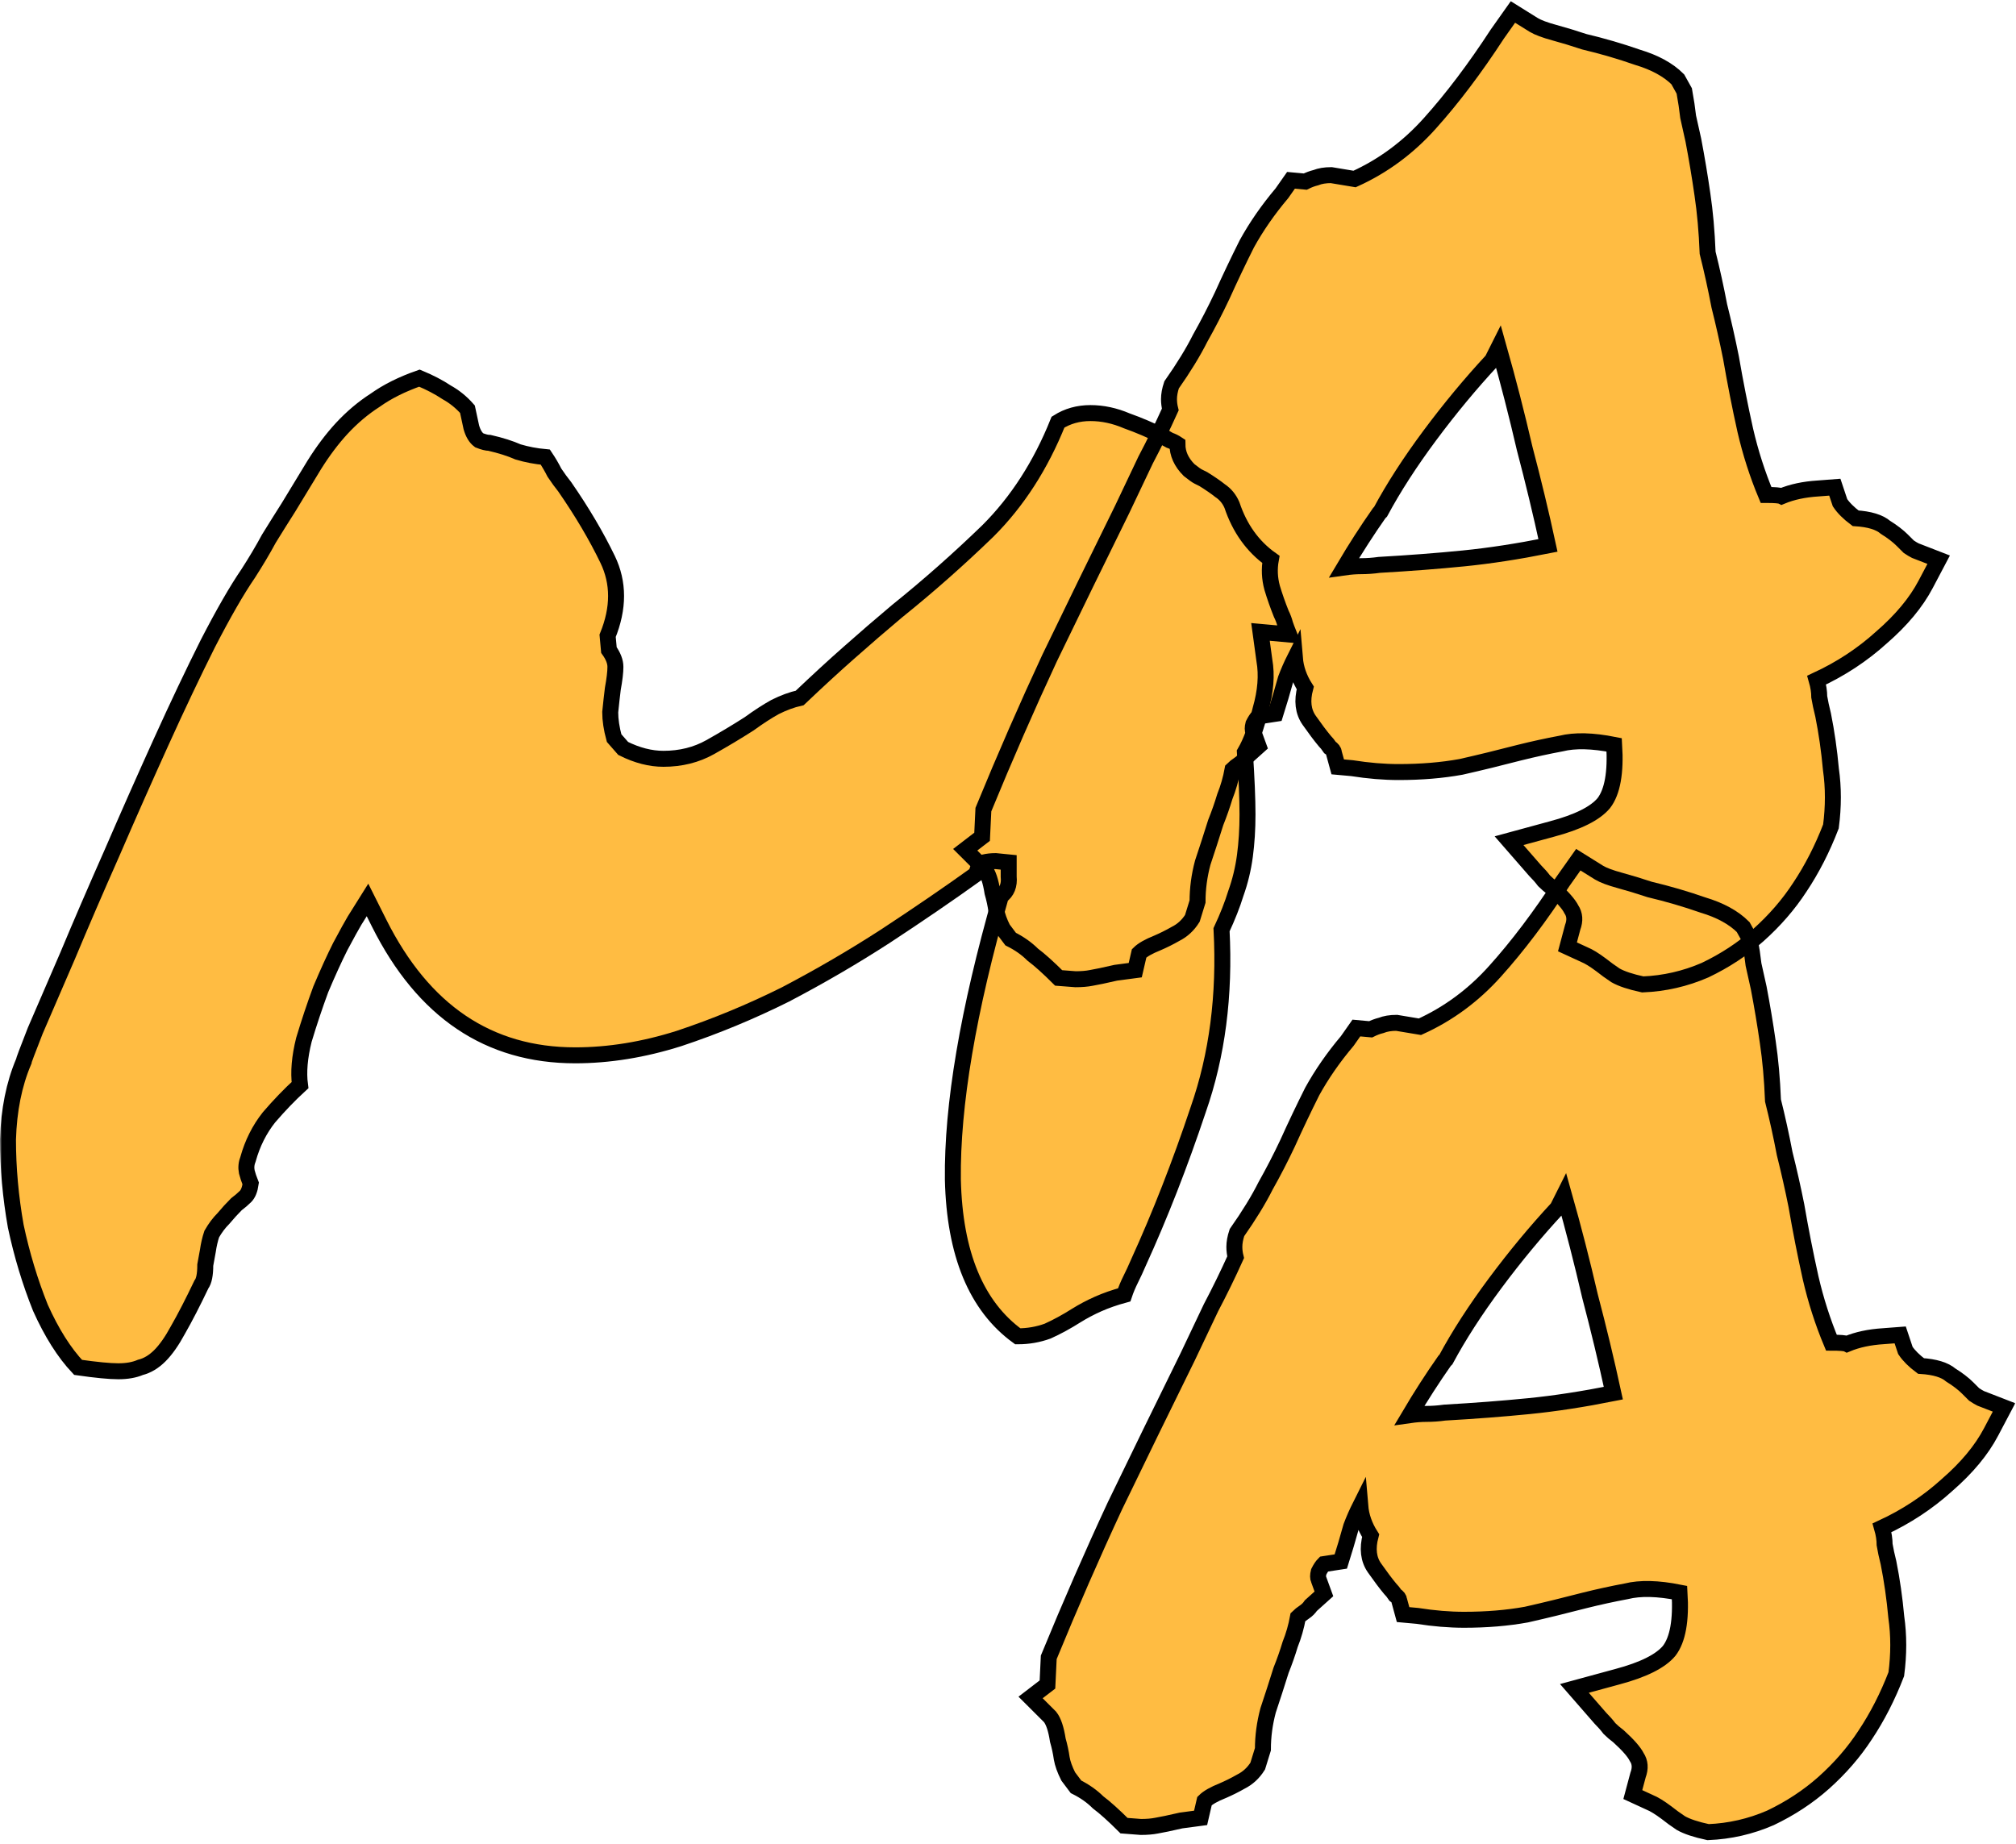 <svg width="505" height="462" viewBox="0 0 505 462" fill="none" xmlns="http://www.w3.org/2000/svg">
<mask id="path-1-outside-1_3_67" maskUnits="userSpaceOnUse" x="0" y="0" width="505" height="462" fill="black">
<rect fill="white" width="505" height="462"/>
<path d="M29.636 343.542C27.468 343.542 24.108 343.217 19.557 342.568C16.089 338.892 12.946 333.918 10.128 327.646C7.527 321.158 5.468 314.346 3.951 307.209C2.65 299.856 2 292.611 2 285.475C2.217 278.122 3.517 271.634 5.902 266.011C5.902 265.795 6.877 263.199 8.828 258.225C10.995 253.251 13.704 246.98 16.956 239.41C20.207 231.625 23.892 223.082 28.01 213.783C32.128 204.267 36.246 194.968 40.365 185.885C44.483 176.802 48.385 168.584 52.069 161.231C55.971 153.662 59.33 147.823 62.148 143.713C64.099 140.686 65.833 137.766 67.35 134.955C69.084 132.143 70.71 129.548 72.227 127.169C74.611 123.277 76.779 119.708 78.73 116.464C80.897 113.004 83.173 109.976 85.557 107.381C88.158 104.57 90.976 102.191 94.01 100.244C97.045 98.082 100.73 96.243 105.065 94.73C107.666 95.811 109.942 97 111.892 98.298C113.843 99.379 115.577 100.785 117.094 102.515L118.07 107.057C118.503 108.571 119.153 109.652 120.02 110.301C121.104 110.733 121.971 110.949 122.621 110.949C125.439 111.598 127.823 112.355 129.774 113.22C131.942 113.869 134.218 114.302 136.602 114.518C137.469 115.815 138.227 117.113 138.878 118.411C139.745 119.708 140.612 120.898 141.479 121.979C145.814 128.251 149.39 134.306 152.208 140.145C155.026 145.984 155.026 152.364 152.208 159.285L152.533 162.853C153.617 164.367 154.159 165.772 154.159 167.07C154.159 168.368 153.942 170.206 153.508 172.585C153.292 174.315 153.075 176.261 152.858 178.424C152.858 180.37 153.183 182.533 153.833 184.912L156.109 187.507C159.577 189.237 162.937 190.102 166.188 190.102C170.523 190.102 174.425 189.129 177.893 187.183C181.361 185.236 184.612 183.29 187.647 181.343C190.031 179.613 192.198 178.208 194.149 177.126C196.317 176.045 198.376 175.288 200.326 174.856C204.878 170.53 208.996 166.746 212.681 163.502C216.583 160.041 220.593 156.581 224.711 153.121C232.514 146.849 240.1 140.145 247.47 133.008C254.839 125.655 260.691 116.572 265.026 105.759C267.411 104.245 270.12 103.488 273.154 103.488C276.189 103.488 279.223 104.137 282.258 105.435C285.292 106.516 288.327 107.814 291.361 109.327C292.012 109.76 292.554 110.084 292.987 110.301C293.637 110.517 294.288 110.841 294.938 111.274C294.938 113.653 295.913 115.815 297.864 117.762C298.948 118.627 299.706 119.168 300.14 119.384C300.573 119.6 301.007 119.816 301.44 120.033C303.174 121.114 304.583 122.087 305.667 122.952C306.967 123.817 307.943 125.007 308.593 126.52C310.544 132.36 313.795 136.901 318.347 140.145C317.913 142.524 318.022 144.903 318.672 147.282C319.322 149.444 320.081 151.607 320.948 153.77C321.381 154.635 321.707 155.5 321.923 156.365C322.14 157.014 322.465 157.879 322.899 158.96L315.746 158.311L316.721 165.448C317.371 169.125 317.046 173.234 315.746 177.775C314.662 182.317 313.362 185.885 311.844 188.48C312.278 194.968 312.495 200.158 312.495 204.051C312.495 207.728 312.278 211.188 311.844 214.432C311.411 217.676 310.652 220.812 309.568 223.839C308.702 226.651 307.509 229.678 305.992 232.922C306.859 249.359 304.908 264.389 300.14 278.014C295.588 291.638 290.603 304.398 285.184 316.292C284.534 317.806 283.884 319.212 283.233 320.509C282.583 321.807 282.041 323.105 281.608 324.402C279.223 325.051 277.056 325.808 275.105 326.673C273.154 327.538 271.312 328.511 269.578 329.592C267.194 331.106 264.81 332.404 262.425 333.485C260.041 334.35 257.548 334.783 254.947 334.783C244.543 327.214 239.125 314.13 238.691 295.531C238.474 276.932 242.484 253.251 250.721 224.488C252.238 223.407 252.888 221.785 252.672 219.622V216.054L249.42 215.729C248.337 215.729 247.361 215.838 246.494 216.054C245.627 216.27 244.977 217.243 244.543 218.973C237.607 223.947 230.021 229.138 221.785 234.544C213.765 239.735 205.42 244.601 196.75 249.142C188.08 253.468 179.193 257.144 170.09 260.172C161.203 262.983 152.533 264.389 144.08 264.389C122.405 264.389 106.04 253.359 94.986 231.3L92.06 225.461L88.808 230.652C88.158 231.733 86.966 233.896 85.232 237.14C83.715 240.167 82.089 243.736 80.355 247.845C78.838 251.954 77.429 256.171 76.129 260.496C75.045 264.821 74.72 268.606 75.153 271.85C72.552 274.229 69.951 276.932 67.35 279.96C64.966 282.988 63.232 286.448 62.148 290.341C61.715 291.422 61.606 292.503 61.823 293.585C62.04 294.45 62.365 295.423 62.798 296.504C62.582 298.018 62.148 299.099 61.498 299.748C60.848 300.397 60.089 301.046 59.222 301.694C58.138 302.776 57.054 303.965 55.971 305.263C54.887 306.344 53.912 307.642 53.045 309.156C52.611 310.453 52.286 311.859 52.069 313.373C51.852 314.67 51.636 315.86 51.419 316.941C51.419 319.32 51.094 320.942 50.444 321.807C48.276 326.349 46.325 330.133 44.591 333.161C43.074 335.972 41.557 338.135 40.04 339.649C38.522 341.163 36.897 342.136 35.163 342.568C33.645 343.217 31.803 343.542 29.636 343.542Z"/>
<path d="M241.783 212.884L246.009 209.64L246.334 202.828C251.753 189.636 257.28 176.984 262.916 164.874C268.768 152.763 274.837 140.328 281.123 127.568C283.073 123.459 285.024 119.35 286.975 115.241C289.142 111.132 291.202 106.915 293.152 102.59C292.936 101.725 292.827 100.86 292.827 99.995C292.827 98.913 293.044 97.724 293.477 96.426C296.512 92.101 298.896 88.208 300.63 84.748C302.581 81.288 304.423 77.719 306.157 74.043C308.108 69.718 310.167 65.392 312.335 61.067C314.719 56.742 317.645 52.525 321.113 48.416L323.389 45.172L326.965 45.496C327.832 45.063 328.699 44.739 329.566 44.523C330.65 44.09 331.951 43.874 333.468 43.874L339.32 44.847C346.473 41.603 352.759 36.953 358.177 30.898C363.813 24.626 369.448 17.165 375.084 8.515L378.985 3L384.187 6.244C385.271 6.893 387.005 7.542 389.389 8.19C391.774 8.839 394.266 9.596 396.867 10.461C401.419 11.542 405.862 12.84 410.197 14.354C414.532 15.652 417.892 17.49 420.276 19.869L421.902 22.788C422.335 25.167 422.661 27.33 422.877 29.276C423.311 31.223 423.744 33.169 424.178 35.115C425.045 39.657 425.803 44.198 426.454 48.74C427.104 53.065 427.537 57.931 427.754 63.338C428.838 67.663 429.813 72.096 430.68 76.638C431.764 80.963 432.739 85.288 433.606 89.614C434.69 95.885 435.882 101.941 437.183 107.78C438.483 113.403 440.217 118.809 442.385 124C444.552 124 445.853 124.108 446.286 124.324C448.887 123.243 451.922 122.594 455.39 122.378L459.616 122.053L460.917 125.946C461.35 126.595 461.892 127.244 462.543 127.893C463.193 128.541 463.951 129.19 464.818 129.839C468.286 130.055 470.779 130.812 472.296 132.11C474.03 133.191 475.439 134.272 476.523 135.354C476.956 135.786 477.498 136.327 478.149 136.976C478.799 137.408 479.341 137.733 479.774 137.949L485.626 140.22L482.375 146.383C479.991 150.925 476.306 155.358 471.321 159.683C466.552 164.009 461.134 167.577 455.065 170.388C455.498 171.902 455.715 173.308 455.715 174.606C455.932 175.903 456.257 177.417 456.69 179.147C457.557 183.472 458.208 188.014 458.641 192.772C459.291 197.313 459.291 202.071 458.641 207.045C456.474 212.668 453.873 217.75 450.838 222.292C448.02 226.617 444.552 230.618 440.434 234.294C436.533 237.755 432.089 240.674 427.104 243.053C422.119 245.216 416.917 246.405 411.498 246.622C408.463 245.973 406.188 245.216 404.67 244.351C403.37 243.486 402.178 242.621 401.094 241.756C399.36 240.458 397.951 239.593 396.867 239.16L392.641 237.214L393.941 232.348C394.591 230.618 394.483 229.104 393.616 227.807C392.966 226.509 391.449 224.779 389.064 222.616C388.197 221.967 387.439 221.319 386.788 220.67C386.138 219.805 385.38 218.94 384.513 218.075L378.01 210.614L388.739 207.694C395.242 205.964 399.577 203.801 401.744 201.206C403.912 198.395 404.779 193.529 404.345 186.608C398.926 185.527 394.483 185.419 391.015 186.284C387.547 186.933 384.079 187.69 380.611 188.555C375.626 189.852 370.749 191.042 365.98 192.123C361.212 192.988 356.01 193.421 350.374 193.421C346.69 193.421 342.788 193.096 338.67 192.447L335.094 192.123L334.118 188.555C334.118 188.122 333.793 187.69 333.143 187.257C332.709 186.608 332.276 186.068 331.842 185.635C330.758 184.337 329.458 182.607 327.941 180.445C326.423 178.282 326.098 175.579 326.965 172.335C325.448 169.956 324.581 167.469 324.364 164.874C323.497 166.604 322.739 168.334 322.088 170.064C321.655 171.578 321.221 173.092 320.788 174.606L319.487 178.823L315.261 179.472C314.827 179.904 314.394 180.553 313.96 181.418C313.744 182.283 313.744 182.932 313.96 183.364L315.261 186.933L312.01 189.852C311.576 190.501 311.034 191.042 310.384 191.474C309.734 191.907 309.192 192.339 308.758 192.772C308.325 195.151 307.675 197.421 306.808 199.584C306.157 201.747 305.399 203.909 304.532 206.072C303.448 209.532 302.364 212.884 301.28 216.128C300.413 219.372 299.98 222.616 299.98 225.86L298.679 230.077C297.596 231.807 296.187 233.105 294.453 233.97C292.936 234.835 291.418 235.592 289.901 236.241C287.734 237.106 286.216 237.971 285.349 238.836L284.374 243.053L279.497 243.702C276.679 244.351 274.62 244.783 273.32 245C272.236 245.216 270.935 245.324 269.418 245.324L265.192 245C262.591 242.404 260.423 240.458 258.689 239.16C257.172 237.647 255.329 236.349 253.162 235.268L251.211 232.673C250.344 230.942 249.802 229.429 249.586 228.131C249.369 226.617 249.044 225.103 248.61 223.589C248.177 220.778 247.526 218.832 246.659 217.75L241.783 212.884ZM345.497 128.541C342.463 132.867 339.537 137.408 336.719 142.166C338.236 141.95 339.645 141.842 340.946 141.842C342.463 141.842 343.98 141.733 345.497 141.517C353.084 141.085 360.128 140.544 366.631 139.895C373.133 139.246 380.178 138.165 387.764 136.651C386.03 128.649 384.079 120.54 381.912 112.322C379.961 103.887 377.793 95.453 375.409 87.019L373.783 90.263C368.365 96.102 363.163 102.373 358.177 109.078C353.192 115.782 349.074 122.162 345.823 128.217L345.497 128.541Z"/>
<path d="M258.156 425.263L262.383 422.019L262.708 415.207C268.127 402.014 273.654 389.363 279.289 377.252C285.141 365.141 291.21 352.706 297.496 339.947C299.447 335.838 301.398 331.729 303.348 327.62C305.516 323.511 307.575 319.293 309.526 314.968C309.309 314.103 309.201 313.238 309.201 312.373C309.201 311.292 309.417 310.102 309.851 308.805C312.885 304.479 315.27 300.587 317.004 297.126C318.954 293.666 320.797 290.098 322.531 286.421C324.482 282.096 326.541 277.771 328.708 273.445C331.092 269.12 334.019 264.903 337.487 260.794L339.763 257.55L343.339 257.874C344.206 257.442 345.073 257.117 345.94 256.901C347.024 256.469 348.324 256.252 349.841 256.252L355.694 257.226C362.846 253.982 369.132 249.332 374.551 243.277C380.186 237.005 385.822 229.544 391.457 220.893L395.359 215.378L400.561 218.622C401.645 219.271 403.379 219.92 405.763 220.569C408.147 221.218 410.64 221.975 413.241 222.84C417.793 223.921 422.236 225.218 426.571 226.732C430.906 228.03 434.266 229.868 436.65 232.247L438.275 235.167C438.709 237.546 439.034 239.708 439.251 241.655C439.684 243.601 440.118 245.547 440.551 247.494C441.418 252.035 442.177 256.577 442.827 261.118C443.477 265.444 443.911 270.31 444.128 275.716C445.211 280.041 446.187 284.475 447.054 289.016C448.138 293.342 449.113 297.667 449.98 301.992C451.064 308.264 452.256 314.319 453.556 320.158C454.857 325.781 456.591 331.188 458.758 336.378C460.926 336.378 462.226 336.486 462.66 336.703C465.261 335.621 468.295 334.973 471.763 334.756L475.99 334.432L477.29 338.325C477.724 338.973 478.266 339.622 478.916 340.271C479.566 340.92 480.325 341.569 481.192 342.217C484.66 342.434 487.153 343.191 488.67 344.488C490.404 345.569 491.813 346.651 492.897 347.732C493.33 348.165 493.872 348.705 494.522 349.354C495.172 349.787 495.714 350.111 496.148 350.327L502 352.598L498.749 358.762C496.365 363.303 492.68 367.737 487.694 372.062C482.926 376.387 477.507 379.955 471.438 382.767C471.872 384.281 472.089 385.686 472.089 386.984C472.305 388.282 472.63 389.795 473.064 391.526C473.931 395.851 474.581 400.392 475.015 405.15C475.665 409.692 475.665 414.45 475.015 419.424C472.847 425.047 470.246 430.129 467.212 434.67C464.394 438.996 460.926 442.996 456.808 446.673C452.906 450.133 448.463 453.053 443.477 455.432C438.492 457.594 433.29 458.784 427.871 459C424.837 458.351 422.561 457.594 421.044 456.729C419.743 455.864 418.551 454.999 417.467 454.134C415.733 452.836 414.325 451.971 413.241 451.539L409.014 449.592L410.315 444.727C410.965 442.996 410.857 441.483 409.99 440.185C409.339 438.887 407.822 437.157 405.438 434.995C404.571 434.346 403.812 433.697 403.162 433.048C402.512 432.183 401.753 431.318 400.886 430.453L394.384 422.992L405.113 420.072C411.615 418.342 415.95 416.18 418.118 413.585C420.285 410.773 421.152 405.907 420.719 398.987C415.3 397.905 410.857 397.797 407.389 398.662C403.921 399.311 400.453 400.068 396.985 400.933C391.999 402.231 387.122 403.42 382.354 404.501C377.585 405.366 372.383 405.799 366.748 405.799C363.063 405.799 359.162 405.475 355.043 404.826L351.467 404.501L350.492 400.933C350.492 400.501 350.167 400.068 349.516 399.635C349.083 398.987 348.649 398.446 348.216 398.014C347.132 396.716 345.832 394.986 344.314 392.823C342.797 390.661 342.472 387.957 343.339 384.713C341.822 382.334 340.955 379.847 340.738 377.252C339.871 378.982 339.112 380.712 338.462 382.443C338.029 383.956 337.595 385.47 337.161 386.984L335.861 391.201L331.634 391.85C331.201 392.283 330.767 392.931 330.334 393.796C330.117 394.661 330.117 395.31 330.334 395.743L331.634 399.311L328.383 402.231C327.95 402.879 327.408 403.42 326.758 403.853C326.107 404.285 325.565 404.718 325.132 405.15C324.698 407.529 324.048 409.8 323.181 411.963C322.531 414.125 321.772 416.288 320.905 418.45C319.822 421.911 318.738 425.263 317.654 428.507C316.787 431.751 316.353 434.995 316.353 438.239L315.053 442.456C313.969 444.186 312.56 445.483 310.826 446.349C309.309 447.214 307.792 447.971 306.275 448.619C304.107 449.484 302.59 450.349 301.723 451.214L300.747 455.432L295.871 456.08C293.053 456.729 290.994 457.162 289.693 457.378C288.609 457.594 287.309 457.702 285.792 457.702L281.565 457.378C278.964 454.783 276.797 452.836 275.063 451.539C273.545 450.025 271.703 448.727 269.535 447.646L267.585 445.051C266.718 443.321 266.176 441.807 265.959 440.509C265.742 438.996 265.417 437.482 264.984 435.968C264.55 433.156 263.9 431.21 263.033 430.129L258.156 425.263ZM361.871 340.92C358.837 345.245 355.91 349.787 353.093 354.544C354.61 354.328 356.019 354.22 357.319 354.22C358.837 354.22 360.354 354.112 361.871 353.896C369.457 353.463 376.502 352.922 383.004 352.274C389.507 351.625 396.551 350.544 404.137 349.03C402.403 341.028 400.453 332.918 398.285 324.7C396.334 316.266 394.167 307.831 391.783 299.397L390.157 302.641C384.738 308.48 379.536 314.752 374.551 321.456C369.566 328.16 365.447 334.54 362.196 340.595L361.871 340.92Z"/>
</mask>
<path d="M29.636 343.542C27.468 343.542 24.108 343.217 19.557 342.568C16.089 338.892 12.946 333.918 10.128 327.646C7.527 321.158 5.468 314.346 3.951 307.209C2.65 299.856 2 292.611 2 285.475C2.217 278.122 3.517 271.634 5.902 266.011C5.902 265.795 6.877 263.199 8.828 258.225C10.995 253.251 13.704 246.98 16.956 239.41C20.207 231.625 23.892 223.082 28.01 213.783C32.128 204.267 36.246 194.968 40.365 185.885C44.483 176.802 48.385 168.584 52.069 161.231C55.971 153.662 59.33 147.823 62.148 143.713C64.099 140.686 65.833 137.766 67.35 134.955C69.084 132.143 70.71 129.548 72.227 127.169C74.611 123.277 76.779 119.708 78.73 116.464C80.897 113.004 83.173 109.976 85.557 107.381C88.158 104.57 90.976 102.191 94.01 100.244C97.045 98.082 100.73 96.243 105.065 94.73C107.666 95.811 109.942 97 111.892 98.298C113.843 99.379 115.577 100.785 117.094 102.515L118.07 107.057C118.503 108.571 119.153 109.652 120.02 110.301C121.104 110.733 121.971 110.949 122.621 110.949C125.439 111.598 127.823 112.355 129.774 113.22C131.942 113.869 134.218 114.302 136.602 114.518C137.469 115.815 138.227 117.113 138.878 118.411C139.745 119.708 140.612 120.898 141.479 121.979C145.814 128.251 149.39 134.306 152.208 140.145C155.026 145.984 155.026 152.364 152.208 159.285L152.533 162.853C153.617 164.367 154.159 165.772 154.159 167.07C154.159 168.368 153.942 170.206 153.508 172.585C153.292 174.315 153.075 176.261 152.858 178.424C152.858 180.37 153.183 182.533 153.833 184.912L156.109 187.507C159.577 189.237 162.937 190.102 166.188 190.102C170.523 190.102 174.425 189.129 177.893 187.183C181.361 185.236 184.612 183.29 187.647 181.343C190.031 179.613 192.198 178.208 194.149 177.126C196.317 176.045 198.376 175.288 200.326 174.856C204.878 170.53 208.996 166.746 212.681 163.502C216.583 160.041 220.593 156.581 224.711 153.121C232.514 146.849 240.1 140.145 247.47 133.008C254.839 125.655 260.691 116.572 265.026 105.759C267.411 104.245 270.12 103.488 273.154 103.488C276.189 103.488 279.223 104.137 282.258 105.435C285.292 106.516 288.327 107.814 291.361 109.327C292.012 109.76 292.554 110.084 292.987 110.301C293.637 110.517 294.288 110.841 294.938 111.274C294.938 113.653 295.913 115.815 297.864 117.762C298.948 118.627 299.706 119.168 300.14 119.384C300.573 119.6 301.007 119.816 301.44 120.033C303.174 121.114 304.583 122.087 305.667 122.952C306.967 123.817 307.943 125.007 308.593 126.52C310.544 132.36 313.795 136.901 318.347 140.145C317.913 142.524 318.022 144.903 318.672 147.282C319.322 149.444 320.081 151.607 320.948 153.77C321.381 154.635 321.707 155.5 321.923 156.365C322.14 157.014 322.465 157.879 322.899 158.96L315.746 158.311L316.721 165.448C317.371 169.125 317.046 173.234 315.746 177.775C314.662 182.317 313.362 185.885 311.844 188.48C312.278 194.968 312.495 200.158 312.495 204.051C312.495 207.728 312.278 211.188 311.844 214.432C311.411 217.676 310.652 220.812 309.568 223.839C308.702 226.651 307.509 229.678 305.992 232.922C306.859 249.359 304.908 264.389 300.14 278.014C295.588 291.638 290.603 304.398 285.184 316.292C284.534 317.806 283.884 319.212 283.233 320.509C282.583 321.807 282.041 323.105 281.608 324.402C279.223 325.051 277.056 325.808 275.105 326.673C273.154 327.538 271.312 328.511 269.578 329.592C267.194 331.106 264.81 332.404 262.425 333.485C260.041 334.35 257.548 334.783 254.947 334.783C244.543 327.214 239.125 314.13 238.691 295.531C238.474 276.932 242.484 253.251 250.721 224.488C252.238 223.407 252.888 221.785 252.672 219.622V216.054L249.42 215.729C248.337 215.729 247.361 215.838 246.494 216.054C245.627 216.27 244.977 217.243 244.543 218.973C237.607 223.947 230.021 229.138 221.785 234.544C213.765 239.735 205.42 244.601 196.75 249.142C188.08 253.468 179.193 257.144 170.09 260.172C161.203 262.983 152.533 264.389 144.08 264.389C122.405 264.389 106.04 253.359 94.986 231.3L92.06 225.461L88.808 230.652C88.158 231.733 86.966 233.896 85.232 237.14C83.715 240.167 82.089 243.736 80.355 247.845C78.838 251.954 77.429 256.171 76.129 260.496C75.045 264.821 74.72 268.606 75.153 271.85C72.552 274.229 69.951 276.932 67.35 279.96C64.966 282.988 63.232 286.448 62.148 290.341C61.715 291.422 61.606 292.503 61.823 293.585C62.04 294.45 62.365 295.423 62.798 296.504C62.582 298.018 62.148 299.099 61.498 299.748C60.848 300.397 60.089 301.046 59.222 301.694C58.138 302.776 57.054 303.965 55.971 305.263C54.887 306.344 53.912 307.642 53.045 309.156C52.611 310.453 52.286 311.859 52.069 313.373C51.852 314.67 51.636 315.86 51.419 316.941C51.419 319.32 51.094 320.942 50.444 321.807C48.276 326.349 46.325 330.133 44.591 333.161C43.074 335.972 41.557 338.135 40.04 339.649C38.522 341.163 36.897 342.136 35.163 342.568C33.645 343.217 31.803 343.542 29.636 343.542Z" fill="#FFBC42"/>
<path d="M241.783 212.884L246.009 209.64L246.334 202.828C251.753 189.636 257.28 176.984 262.916 164.874C268.768 152.763 274.837 140.328 281.123 127.568C283.073 123.459 285.024 119.35 286.975 115.241C289.142 111.132 291.202 106.915 293.152 102.59C292.936 101.725 292.827 100.86 292.827 99.995C292.827 98.913 293.044 97.724 293.477 96.426C296.512 92.101 298.896 88.208 300.63 84.748C302.581 81.288 304.423 77.719 306.157 74.043C308.108 69.718 310.167 65.392 312.335 61.067C314.719 56.742 317.645 52.525 321.113 48.416L323.389 45.172L326.965 45.496C327.832 45.063 328.699 44.739 329.566 44.523C330.65 44.09 331.951 43.874 333.468 43.874L339.32 44.847C346.473 41.603 352.759 36.953 358.177 30.898C363.813 24.626 369.448 17.165 375.084 8.515L378.985 3L384.187 6.244C385.271 6.893 387.005 7.542 389.389 8.19C391.774 8.839 394.266 9.596 396.867 10.461C401.419 11.542 405.862 12.84 410.197 14.354C414.532 15.652 417.892 17.49 420.276 19.869L421.902 22.788C422.335 25.167 422.661 27.33 422.877 29.276C423.311 31.223 423.744 33.169 424.178 35.115C425.045 39.657 425.803 44.198 426.454 48.74C427.104 53.065 427.537 57.931 427.754 63.338C428.838 67.663 429.813 72.096 430.68 76.638C431.764 80.963 432.739 85.288 433.606 89.614C434.69 95.885 435.882 101.941 437.183 107.78C438.483 113.403 440.217 118.809 442.385 124C444.552 124 445.853 124.108 446.286 124.324C448.887 123.243 451.922 122.594 455.39 122.378L459.616 122.053L460.917 125.946C461.35 126.595 461.892 127.244 462.543 127.893C463.193 128.541 463.951 129.19 464.818 129.839C468.286 130.055 470.779 130.812 472.296 132.11C474.03 133.191 475.439 134.272 476.523 135.354C476.956 135.786 477.498 136.327 478.149 136.976C478.799 137.408 479.341 137.733 479.774 137.949L485.626 140.22L482.375 146.383C479.991 150.925 476.306 155.358 471.321 159.683C466.552 164.009 461.134 167.577 455.065 170.388C455.498 171.902 455.715 173.308 455.715 174.606C455.932 175.903 456.257 177.417 456.69 179.147C457.557 183.472 458.208 188.014 458.641 192.772C459.291 197.313 459.291 202.071 458.641 207.045C456.474 212.668 453.873 217.75 450.838 222.292C448.02 226.617 444.552 230.618 440.434 234.294C436.533 237.755 432.089 240.674 427.104 243.053C422.119 245.216 416.917 246.405 411.498 246.622C408.463 245.973 406.188 245.216 404.67 244.351C403.37 243.486 402.178 242.621 401.094 241.756C399.36 240.458 397.951 239.593 396.867 239.16L392.641 237.214L393.941 232.348C394.591 230.618 394.483 229.104 393.616 227.807C392.966 226.509 391.449 224.779 389.064 222.616C388.197 221.967 387.439 221.319 386.788 220.67C386.138 219.805 385.38 218.94 384.513 218.075L378.01 210.614L388.739 207.694C395.242 205.964 399.577 203.801 401.744 201.206C403.912 198.395 404.779 193.529 404.345 186.608C398.926 185.527 394.483 185.419 391.015 186.284C387.547 186.933 384.079 187.69 380.611 188.555C375.626 189.852 370.749 191.042 365.98 192.123C361.212 192.988 356.01 193.421 350.374 193.421C346.69 193.421 342.788 193.096 338.67 192.447L335.094 192.123L334.118 188.555C334.118 188.122 333.793 187.69 333.143 187.257C332.709 186.608 332.276 186.068 331.842 185.635C330.758 184.337 329.458 182.607 327.941 180.445C326.423 178.282 326.098 175.579 326.965 172.335C325.448 169.956 324.581 167.469 324.364 164.874C323.497 166.604 322.739 168.334 322.088 170.064C321.655 171.578 321.221 173.092 320.788 174.606L319.487 178.823L315.261 179.472C314.827 179.904 314.394 180.553 313.96 181.418C313.744 182.283 313.744 182.932 313.96 183.364L315.261 186.933L312.01 189.852C311.576 190.501 311.034 191.042 310.384 191.474C309.734 191.907 309.192 192.339 308.758 192.772C308.325 195.151 307.675 197.421 306.808 199.584C306.157 201.747 305.399 203.909 304.532 206.072C303.448 209.532 302.364 212.884 301.28 216.128C300.413 219.372 299.98 222.616 299.98 225.86L298.679 230.077C297.596 231.807 296.187 233.105 294.453 233.97C292.936 234.835 291.418 235.592 289.901 236.241C287.734 237.106 286.216 237.971 285.349 238.836L284.374 243.053L279.497 243.702C276.679 244.351 274.62 244.783 273.32 245C272.236 245.216 270.935 245.324 269.418 245.324L265.192 245C262.591 242.404 260.423 240.458 258.689 239.16C257.172 237.647 255.329 236.349 253.162 235.268L251.211 232.673C250.344 230.942 249.802 229.429 249.586 228.131C249.369 226.617 249.044 225.103 248.61 223.589C248.177 220.778 247.526 218.832 246.659 217.75L241.783 212.884ZM345.497 128.541C342.463 132.867 339.537 137.408 336.719 142.166C338.236 141.95 339.645 141.842 340.946 141.842C342.463 141.842 343.98 141.733 345.497 141.517C353.084 141.085 360.128 140.544 366.631 139.895C373.133 139.246 380.178 138.165 387.764 136.651C386.03 128.649 384.079 120.54 381.912 112.322C379.961 103.887 377.793 95.453 375.409 87.019L373.783 90.263C368.365 96.102 363.163 102.373 358.177 109.078C353.192 115.782 349.074 122.162 345.823 128.217L345.497 128.541Z" fill="#FFBC42"/>
<path d="M258.156 425.263L262.383 422.019L262.708 415.207C268.127 402.014 273.654 389.363 279.289 377.252C285.141 365.141 291.21 352.706 297.496 339.947C299.447 335.838 301.398 331.729 303.348 327.62C305.516 323.511 307.575 319.293 309.526 314.968C309.309 314.103 309.201 313.238 309.201 312.373C309.201 311.292 309.417 310.102 309.851 308.805C312.885 304.479 315.27 300.587 317.004 297.126C318.954 293.666 320.797 290.098 322.531 286.421C324.482 282.096 326.541 277.771 328.708 273.445C331.092 269.12 334.019 264.903 337.487 260.794L339.763 257.55L343.339 257.874C344.206 257.442 345.073 257.117 345.94 256.901C347.024 256.469 348.324 256.252 349.841 256.252L355.694 257.226C362.846 253.982 369.132 249.332 374.551 243.277C380.186 237.005 385.822 229.544 391.457 220.893L395.359 215.378L400.561 218.622C401.645 219.271 403.379 219.92 405.763 220.569C408.147 221.218 410.64 221.975 413.241 222.84C417.793 223.921 422.236 225.218 426.571 226.732C430.906 228.03 434.266 229.868 436.65 232.247L438.275 235.167C438.709 237.546 439.034 239.708 439.251 241.655C439.684 243.601 440.118 245.547 440.551 247.494C441.418 252.035 442.177 256.577 442.827 261.118C443.477 265.444 443.911 270.31 444.128 275.716C445.211 280.041 446.187 284.475 447.054 289.016C448.138 293.342 449.113 297.667 449.98 301.992C451.064 308.264 452.256 314.319 453.556 320.158C454.857 325.781 456.591 331.188 458.758 336.378C460.926 336.378 462.226 336.486 462.66 336.703C465.261 335.621 468.295 334.973 471.763 334.756L475.99 334.432L477.29 338.325C477.724 338.973 478.266 339.622 478.916 340.271C479.566 340.92 480.325 341.569 481.192 342.217C484.66 342.434 487.153 343.191 488.67 344.488C490.404 345.569 491.813 346.651 492.897 347.732C493.33 348.165 493.872 348.705 494.522 349.354C495.172 349.787 495.714 350.111 496.148 350.327L502 352.598L498.749 358.762C496.365 363.303 492.68 367.737 487.694 372.062C482.926 376.387 477.507 379.955 471.438 382.767C471.872 384.281 472.089 385.686 472.089 386.984C472.305 388.282 472.63 389.795 473.064 391.526C473.931 395.851 474.581 400.392 475.015 405.15C475.665 409.692 475.665 414.45 475.015 419.424C472.847 425.047 470.246 430.129 467.212 434.67C464.394 438.996 460.926 442.996 456.808 446.673C452.906 450.133 448.463 453.053 443.477 455.432C438.492 457.594 433.29 458.784 427.871 459C424.837 458.351 422.561 457.594 421.044 456.729C419.743 455.864 418.551 454.999 417.467 454.134C415.733 452.836 414.325 451.971 413.241 451.539L409.014 449.592L410.315 444.727C410.965 442.996 410.857 441.483 409.99 440.185C409.339 438.887 407.822 437.157 405.438 434.995C404.571 434.346 403.812 433.697 403.162 433.048C402.512 432.183 401.753 431.318 400.886 430.453L394.384 422.992L405.113 420.072C411.615 418.342 415.95 416.18 418.118 413.585C420.285 410.773 421.152 405.907 420.719 398.987C415.3 397.905 410.857 397.797 407.389 398.662C403.921 399.311 400.453 400.068 396.985 400.933C391.999 402.231 387.122 403.42 382.354 404.501C377.585 405.366 372.383 405.799 366.748 405.799C363.063 405.799 359.162 405.475 355.043 404.826L351.467 404.501L350.492 400.933C350.492 400.501 350.167 400.068 349.516 399.635C349.083 398.987 348.649 398.446 348.216 398.014C347.132 396.716 345.832 394.986 344.314 392.823C342.797 390.661 342.472 387.957 343.339 384.713C341.822 382.334 340.955 379.847 340.738 377.252C339.871 378.982 339.112 380.712 338.462 382.443C338.029 383.956 337.595 385.47 337.161 386.984L335.861 391.201L331.634 391.85C331.201 392.283 330.767 392.931 330.334 393.796C330.117 394.661 330.117 395.31 330.334 395.743L331.634 399.311L328.383 402.231C327.95 402.879 327.408 403.42 326.758 403.853C326.107 404.285 325.565 404.718 325.132 405.15C324.698 407.529 324.048 409.8 323.181 411.963C322.531 414.125 321.772 416.288 320.905 418.45C319.822 421.911 318.738 425.263 317.654 428.507C316.787 431.751 316.353 434.995 316.353 438.239L315.053 442.456C313.969 444.186 312.56 445.483 310.826 446.349C309.309 447.214 307.792 447.971 306.275 448.619C304.107 449.484 302.59 450.349 301.723 451.214L300.747 455.432L295.871 456.08C293.053 456.729 290.994 457.162 289.693 457.378C288.609 457.594 287.309 457.702 285.792 457.702L281.565 457.378C278.964 454.783 276.797 452.836 275.063 451.539C273.545 450.025 271.703 448.727 269.535 447.646L267.585 445.051C266.718 443.321 266.176 441.807 265.959 440.509C265.742 438.996 265.417 437.482 264.984 435.968C264.55 433.156 263.9 431.21 263.033 430.129L258.156 425.263ZM361.871 340.92C358.837 345.245 355.91 349.787 353.093 354.544C354.61 354.328 356.019 354.22 357.319 354.22C358.837 354.22 360.354 354.112 361.871 353.896C369.457 353.463 376.502 352.922 383.004 352.274C389.507 351.625 396.551 350.544 404.137 349.03C402.403 341.028 400.453 332.918 398.285 324.7C396.334 316.266 394.167 307.831 391.783 299.397L390.157 302.641C384.738 308.48 379.536 314.752 374.551 321.456C369.566 328.16 365.447 334.54 362.196 340.595L361.871 340.92Z" fill="#FFBC42"/>
<path d="M29.636 343.542C27.468 343.542 24.108 343.217 19.557 342.568C16.089 338.892 12.946 333.918 10.128 327.646C7.527 321.158 5.468 314.346 3.951 307.209C2.65 299.856 2 292.611 2 285.475C2.217 278.122 3.517 271.634 5.902 266.011C5.902 265.795 6.877 263.199 8.828 258.225C10.995 253.251 13.704 246.98 16.956 239.41C20.207 231.625 23.892 223.082 28.01 213.783C32.128 204.267 36.246 194.968 40.365 185.885C44.483 176.802 48.385 168.584 52.069 161.231C55.971 153.662 59.33 147.823 62.148 143.713C64.099 140.686 65.833 137.766 67.35 134.955C69.084 132.143 70.71 129.548 72.227 127.169C74.611 123.277 76.779 119.708 78.73 116.464C80.897 113.004 83.173 109.976 85.557 107.381C88.158 104.57 90.976 102.191 94.01 100.244C97.045 98.082 100.73 96.243 105.065 94.73C107.666 95.811 109.942 97 111.892 98.298C113.843 99.379 115.577 100.785 117.094 102.515L118.07 107.057C118.503 108.571 119.153 109.652 120.02 110.301C121.104 110.733 121.971 110.949 122.621 110.949C125.439 111.598 127.823 112.355 129.774 113.22C131.942 113.869 134.218 114.302 136.602 114.518C137.469 115.815 138.227 117.113 138.878 118.411C139.745 119.708 140.612 120.898 141.479 121.979C145.814 128.251 149.39 134.306 152.208 140.145C155.026 145.984 155.026 152.364 152.208 159.285L152.533 162.853C153.617 164.367 154.159 165.772 154.159 167.07C154.159 168.368 153.942 170.206 153.508 172.585C153.292 174.315 153.075 176.261 152.858 178.424C152.858 180.37 153.183 182.533 153.833 184.912L156.109 187.507C159.577 189.237 162.937 190.102 166.188 190.102C170.523 190.102 174.425 189.129 177.893 187.183C181.361 185.236 184.612 183.29 187.647 181.343C190.031 179.613 192.198 178.208 194.149 177.126C196.317 176.045 198.376 175.288 200.326 174.856C204.878 170.53 208.996 166.746 212.681 163.502C216.583 160.041 220.593 156.581 224.711 153.121C232.514 146.849 240.1 140.145 247.47 133.008C254.839 125.655 260.691 116.572 265.026 105.759C267.411 104.245 270.12 103.488 273.154 103.488C276.189 103.488 279.223 104.137 282.258 105.435C285.292 106.516 288.327 107.814 291.361 109.327C292.012 109.76 292.554 110.084 292.987 110.301C293.637 110.517 294.288 110.841 294.938 111.274C294.938 113.653 295.913 115.815 297.864 117.762C298.948 118.627 299.706 119.168 300.14 119.384C300.573 119.6 301.007 119.816 301.44 120.033C303.174 121.114 304.583 122.087 305.667 122.952C306.967 123.817 307.943 125.007 308.593 126.52C310.544 132.36 313.795 136.901 318.347 140.145C317.913 142.524 318.022 144.903 318.672 147.282C319.322 149.444 320.081 151.607 320.948 153.77C321.381 154.635 321.707 155.5 321.923 156.365C322.14 157.014 322.465 157.879 322.899 158.96L315.746 158.311L316.721 165.448C317.371 169.125 317.046 173.234 315.746 177.775C314.662 182.317 313.362 185.885 311.844 188.48C312.278 194.968 312.495 200.158 312.495 204.051C312.495 207.728 312.278 211.188 311.844 214.432C311.411 217.676 310.652 220.812 309.568 223.839C308.702 226.651 307.509 229.678 305.992 232.922C306.859 249.359 304.908 264.389 300.14 278.014C295.588 291.638 290.603 304.398 285.184 316.292C284.534 317.806 283.884 319.212 283.233 320.509C282.583 321.807 282.041 323.105 281.608 324.402C279.223 325.051 277.056 325.808 275.105 326.673C273.154 327.538 271.312 328.511 269.578 329.592C267.194 331.106 264.81 332.404 262.425 333.485C260.041 334.35 257.548 334.783 254.947 334.783C244.543 327.214 239.125 314.13 238.691 295.531C238.474 276.932 242.484 253.251 250.721 224.488C252.238 223.407 252.888 221.785 252.672 219.622V216.054L249.42 215.729C248.337 215.729 247.361 215.838 246.494 216.054C245.627 216.27 244.977 217.243 244.543 218.973C237.607 223.947 230.021 229.138 221.785 234.544C213.765 239.735 205.42 244.601 196.75 249.142C188.08 253.468 179.193 257.144 170.09 260.172C161.203 262.983 152.533 264.389 144.08 264.389C122.405 264.389 106.04 253.359 94.986 231.3L92.06 225.461L88.808 230.652C88.158 231.733 86.966 233.896 85.232 237.14C83.715 240.167 82.089 243.736 80.355 247.845C78.838 251.954 77.429 256.171 76.129 260.496C75.045 264.821 74.72 268.606 75.153 271.85C72.552 274.229 69.951 276.932 67.35 279.96C64.966 282.988 63.232 286.448 62.148 290.341C61.715 291.422 61.606 292.503 61.823 293.585C62.04 294.45 62.365 295.423 62.798 296.504C62.582 298.018 62.148 299.099 61.498 299.748C60.848 300.397 60.089 301.046 59.222 301.694C58.138 302.776 57.054 303.965 55.971 305.263C54.887 306.344 53.912 307.642 53.045 309.156C52.611 310.453 52.286 311.859 52.069 313.373C51.852 314.67 51.636 315.86 51.419 316.941C51.419 319.32 51.094 320.942 50.444 321.807C48.276 326.349 46.325 330.133 44.591 333.161C43.074 335.972 41.557 338.135 40.04 339.649C38.522 341.163 36.897 342.136 35.163 342.568C33.645 343.217 31.803 343.542 29.636 343.542Z" stroke="black" stroke-width="4" mask="url(#path-1-outside-1_3_67)"/>
<path d="M241.783 212.884L246.009 209.64L246.334 202.828C251.753 189.636 257.28 176.984 262.916 164.874C268.768 152.763 274.837 140.328 281.123 127.568C283.073 123.459 285.024 119.35 286.975 115.241C289.142 111.132 291.202 106.915 293.152 102.59C292.936 101.725 292.827 100.86 292.827 99.995C292.827 98.913 293.044 97.724 293.477 96.426C296.512 92.101 298.896 88.208 300.63 84.748C302.581 81.288 304.423 77.719 306.157 74.043C308.108 69.718 310.167 65.392 312.335 61.067C314.719 56.742 317.645 52.525 321.113 48.416L323.389 45.172L326.965 45.496C327.832 45.063 328.699 44.739 329.566 44.523C330.65 44.09 331.951 43.874 333.468 43.874L339.32 44.847C346.473 41.603 352.759 36.953 358.177 30.898C363.813 24.626 369.448 17.165 375.084 8.515L378.985 3L384.187 6.244C385.271 6.893 387.005 7.542 389.389 8.19C391.774 8.839 394.266 9.596 396.867 10.461C401.419 11.542 405.862 12.84 410.197 14.354C414.532 15.652 417.892 17.49 420.276 19.869L421.902 22.788C422.335 25.167 422.661 27.33 422.877 29.276C423.311 31.223 423.744 33.169 424.178 35.115C425.045 39.657 425.803 44.198 426.454 48.74C427.104 53.065 427.537 57.931 427.754 63.338C428.838 67.663 429.813 72.096 430.68 76.638C431.764 80.963 432.739 85.288 433.606 89.614C434.69 95.885 435.882 101.941 437.183 107.78C438.483 113.403 440.217 118.809 442.385 124C444.552 124 445.853 124.108 446.286 124.324C448.887 123.243 451.922 122.594 455.39 122.378L459.616 122.053L460.917 125.946C461.35 126.595 461.892 127.244 462.543 127.893C463.193 128.541 463.951 129.19 464.818 129.839C468.286 130.055 470.779 130.812 472.296 132.11C474.03 133.191 475.439 134.272 476.523 135.354C476.956 135.786 477.498 136.327 478.149 136.976C478.799 137.408 479.341 137.733 479.774 137.949L485.626 140.22L482.375 146.383C479.991 150.925 476.306 155.358 471.321 159.683C466.552 164.009 461.134 167.577 455.065 170.388C455.498 171.902 455.715 173.308 455.715 174.606C455.932 175.903 456.257 177.417 456.69 179.147C457.557 183.472 458.208 188.014 458.641 192.772C459.291 197.313 459.291 202.071 458.641 207.045C456.474 212.668 453.873 217.75 450.838 222.292C448.02 226.617 444.552 230.618 440.434 234.294C436.533 237.755 432.089 240.674 427.104 243.053C422.119 245.216 416.917 246.405 411.498 246.622C408.463 245.973 406.188 245.216 404.67 244.351C403.37 243.486 402.178 242.621 401.094 241.756C399.36 240.458 397.951 239.593 396.867 239.16L392.641 237.214L393.941 232.348C394.591 230.618 394.483 229.104 393.616 227.807C392.966 226.509 391.449 224.779 389.064 222.616C388.197 221.967 387.439 221.319 386.788 220.67C386.138 219.805 385.38 218.94 384.513 218.075L378.01 210.614L388.739 207.694C395.242 205.964 399.577 203.801 401.744 201.206C403.912 198.395 404.779 193.529 404.345 186.608C398.926 185.527 394.483 185.419 391.015 186.284C387.547 186.933 384.079 187.69 380.611 188.555C375.626 189.852 370.749 191.042 365.98 192.123C361.212 192.988 356.01 193.421 350.374 193.421C346.69 193.421 342.788 193.096 338.67 192.447L335.094 192.123L334.118 188.555C334.118 188.122 333.793 187.69 333.143 187.257C332.709 186.608 332.276 186.068 331.842 185.635C330.758 184.337 329.458 182.607 327.941 180.445C326.423 178.282 326.098 175.579 326.965 172.335C325.448 169.956 324.581 167.469 324.364 164.874C323.497 166.604 322.739 168.334 322.088 170.064C321.655 171.578 321.221 173.092 320.788 174.606L319.487 178.823L315.261 179.472C314.827 179.904 314.394 180.553 313.96 181.418C313.744 182.283 313.744 182.932 313.96 183.364L315.261 186.933L312.01 189.852C311.576 190.501 311.034 191.042 310.384 191.474C309.734 191.907 309.192 192.339 308.758 192.772C308.325 195.151 307.675 197.421 306.808 199.584C306.157 201.747 305.399 203.909 304.532 206.072C303.448 209.532 302.364 212.884 301.28 216.128C300.413 219.372 299.98 222.616 299.98 225.86L298.679 230.077C297.596 231.807 296.187 233.105 294.453 233.97C292.936 234.835 291.418 235.592 289.901 236.241C287.734 237.106 286.216 237.971 285.349 238.836L284.374 243.053L279.497 243.702C276.679 244.351 274.62 244.783 273.32 245C272.236 245.216 270.935 245.324 269.418 245.324L265.192 245C262.591 242.404 260.423 240.458 258.689 239.16C257.172 237.647 255.329 236.349 253.162 235.268L251.211 232.673C250.344 230.942 249.802 229.429 249.586 228.131C249.369 226.617 249.044 225.103 248.61 223.589C248.177 220.778 247.526 218.832 246.659 217.75L241.783 212.884ZM345.497 128.541C342.463 132.867 339.537 137.408 336.719 142.166C338.236 141.95 339.645 141.842 340.946 141.842C342.463 141.842 343.98 141.733 345.497 141.517C353.084 141.085 360.128 140.544 366.631 139.895C373.133 139.246 380.178 138.165 387.764 136.651C386.03 128.649 384.079 120.54 381.912 112.322C379.961 103.887 377.793 95.453 375.409 87.019L373.783 90.263C368.365 96.102 363.163 102.373 358.177 109.078C353.192 115.782 349.074 122.162 345.823 128.217L345.497 128.541Z" stroke="black" stroke-width="4" mask="url(#path-1-outside-1_3_67)"/>
<path d="M258.156 425.263L262.383 422.019L262.708 415.207C268.127 402.014 273.654 389.363 279.289 377.252C285.141 365.141 291.21 352.706 297.496 339.947C299.447 335.838 301.398 331.729 303.348 327.62C305.516 323.511 307.575 319.293 309.526 314.968C309.309 314.103 309.201 313.238 309.201 312.373C309.201 311.292 309.417 310.102 309.851 308.805C312.885 304.479 315.27 300.587 317.004 297.126C318.954 293.666 320.797 290.098 322.531 286.421C324.482 282.096 326.541 277.771 328.708 273.445C331.092 269.12 334.019 264.903 337.487 260.794L339.763 257.55L343.339 257.874C344.206 257.442 345.073 257.117 345.94 256.901C347.024 256.469 348.324 256.252 349.841 256.252L355.694 257.226C362.846 253.982 369.132 249.332 374.551 243.277C380.186 237.005 385.822 229.544 391.457 220.893L395.359 215.378L400.561 218.622C401.645 219.271 403.379 219.92 405.763 220.569C408.147 221.218 410.64 221.975 413.241 222.84C417.793 223.921 422.236 225.218 426.571 226.732C430.906 228.03 434.266 229.868 436.65 232.247L438.275 235.167C438.709 237.546 439.034 239.708 439.251 241.655C439.684 243.601 440.118 245.547 440.551 247.494C441.418 252.035 442.177 256.577 442.827 261.118C443.477 265.444 443.911 270.31 444.128 275.716C445.211 280.041 446.187 284.475 447.054 289.016C448.138 293.342 449.113 297.667 449.98 301.992C451.064 308.264 452.256 314.319 453.556 320.158C454.857 325.781 456.591 331.188 458.758 336.378C460.926 336.378 462.226 336.486 462.66 336.703C465.261 335.621 468.295 334.973 471.763 334.756L475.99 334.432L477.29 338.325C477.724 338.973 478.266 339.622 478.916 340.271C479.566 340.92 480.325 341.569 481.192 342.217C484.66 342.434 487.153 343.191 488.67 344.488C490.404 345.569 491.813 346.651 492.897 347.732C493.33 348.165 493.872 348.705 494.522 349.354C495.172 349.787 495.714 350.111 496.148 350.327L502 352.598L498.749 358.762C496.365 363.303 492.68 367.737 487.694 372.062C482.926 376.387 477.507 379.955 471.438 382.767C471.872 384.281 472.089 385.686 472.089 386.984C472.305 388.282 472.63 389.795 473.064 391.526C473.931 395.851 474.581 400.392 475.015 405.15C475.665 409.692 475.665 414.45 475.015 419.424C472.847 425.047 470.246 430.129 467.212 434.67C464.394 438.996 460.926 442.996 456.808 446.673C452.906 450.133 448.463 453.053 443.477 455.432C438.492 457.594 433.29 458.784 427.871 459C424.837 458.351 422.561 457.594 421.044 456.729C419.743 455.864 418.551 454.999 417.467 454.134C415.733 452.836 414.325 451.971 413.241 451.539L409.014 449.592L410.315 444.727C410.965 442.996 410.857 441.483 409.99 440.185C409.339 438.887 407.822 437.157 405.438 434.995C404.571 434.346 403.812 433.697 403.162 433.048C402.512 432.183 401.753 431.318 400.886 430.453L394.384 422.992L405.113 420.072C411.615 418.342 415.95 416.18 418.118 413.585C420.285 410.773 421.152 405.907 420.719 398.987C415.3 397.905 410.857 397.797 407.389 398.662C403.921 399.311 400.453 400.068 396.985 400.933C391.999 402.231 387.122 403.42 382.354 404.501C377.585 405.366 372.383 405.799 366.748 405.799C363.063 405.799 359.162 405.475 355.043 404.826L351.467 404.501L350.492 400.933C350.492 400.501 350.167 400.068 349.516 399.635C349.083 398.987 348.649 398.446 348.216 398.014C347.132 396.716 345.832 394.986 344.314 392.823C342.797 390.661 342.472 387.957 343.339 384.713C341.822 382.334 340.955 379.847 340.738 377.252C339.871 378.982 339.112 380.712 338.462 382.443C338.029 383.956 337.595 385.47 337.161 386.984L335.861 391.201L331.634 391.85C331.201 392.283 330.767 392.931 330.334 393.796C330.117 394.661 330.117 395.31 330.334 395.743L331.634 399.311L328.383 402.231C327.95 402.879 327.408 403.42 326.758 403.853C326.107 404.285 325.565 404.718 325.132 405.15C324.698 407.529 324.048 409.8 323.181 411.963C322.531 414.125 321.772 416.288 320.905 418.45C319.822 421.911 318.738 425.263 317.654 428.507C316.787 431.751 316.353 434.995 316.353 438.239L315.053 442.456C313.969 444.186 312.56 445.483 310.826 446.349C309.309 447.214 307.792 447.971 306.275 448.619C304.107 449.484 302.59 450.349 301.723 451.214L300.747 455.432L295.871 456.08C293.053 456.729 290.994 457.162 289.693 457.378C288.609 457.594 287.309 457.702 285.792 457.702L281.565 457.378C278.964 454.783 276.797 452.836 275.063 451.539C273.545 450.025 271.703 448.727 269.535 447.646L267.585 445.051C266.718 443.321 266.176 441.807 265.959 440.509C265.742 438.996 265.417 437.482 264.984 435.968C264.55 433.156 263.9 431.21 263.033 430.129L258.156 425.263ZM361.871 340.92C358.837 345.245 355.91 349.787 353.093 354.544C354.61 354.328 356.019 354.22 357.319 354.22C358.837 354.22 360.354 354.112 361.871 353.896C369.457 353.463 376.502 352.922 383.004 352.274C389.507 351.625 396.551 350.544 404.137 349.03C402.403 341.028 400.453 332.918 398.285 324.7C396.334 316.266 394.167 307.831 391.783 299.397L390.157 302.641C384.738 308.48 379.536 314.752 374.551 321.456C369.566 328.16 365.447 334.54 362.196 340.595L361.871 340.92Z" stroke="black" stroke-width="4" mask="url(#path-1-outside-1_3_67)"/>
</svg>

